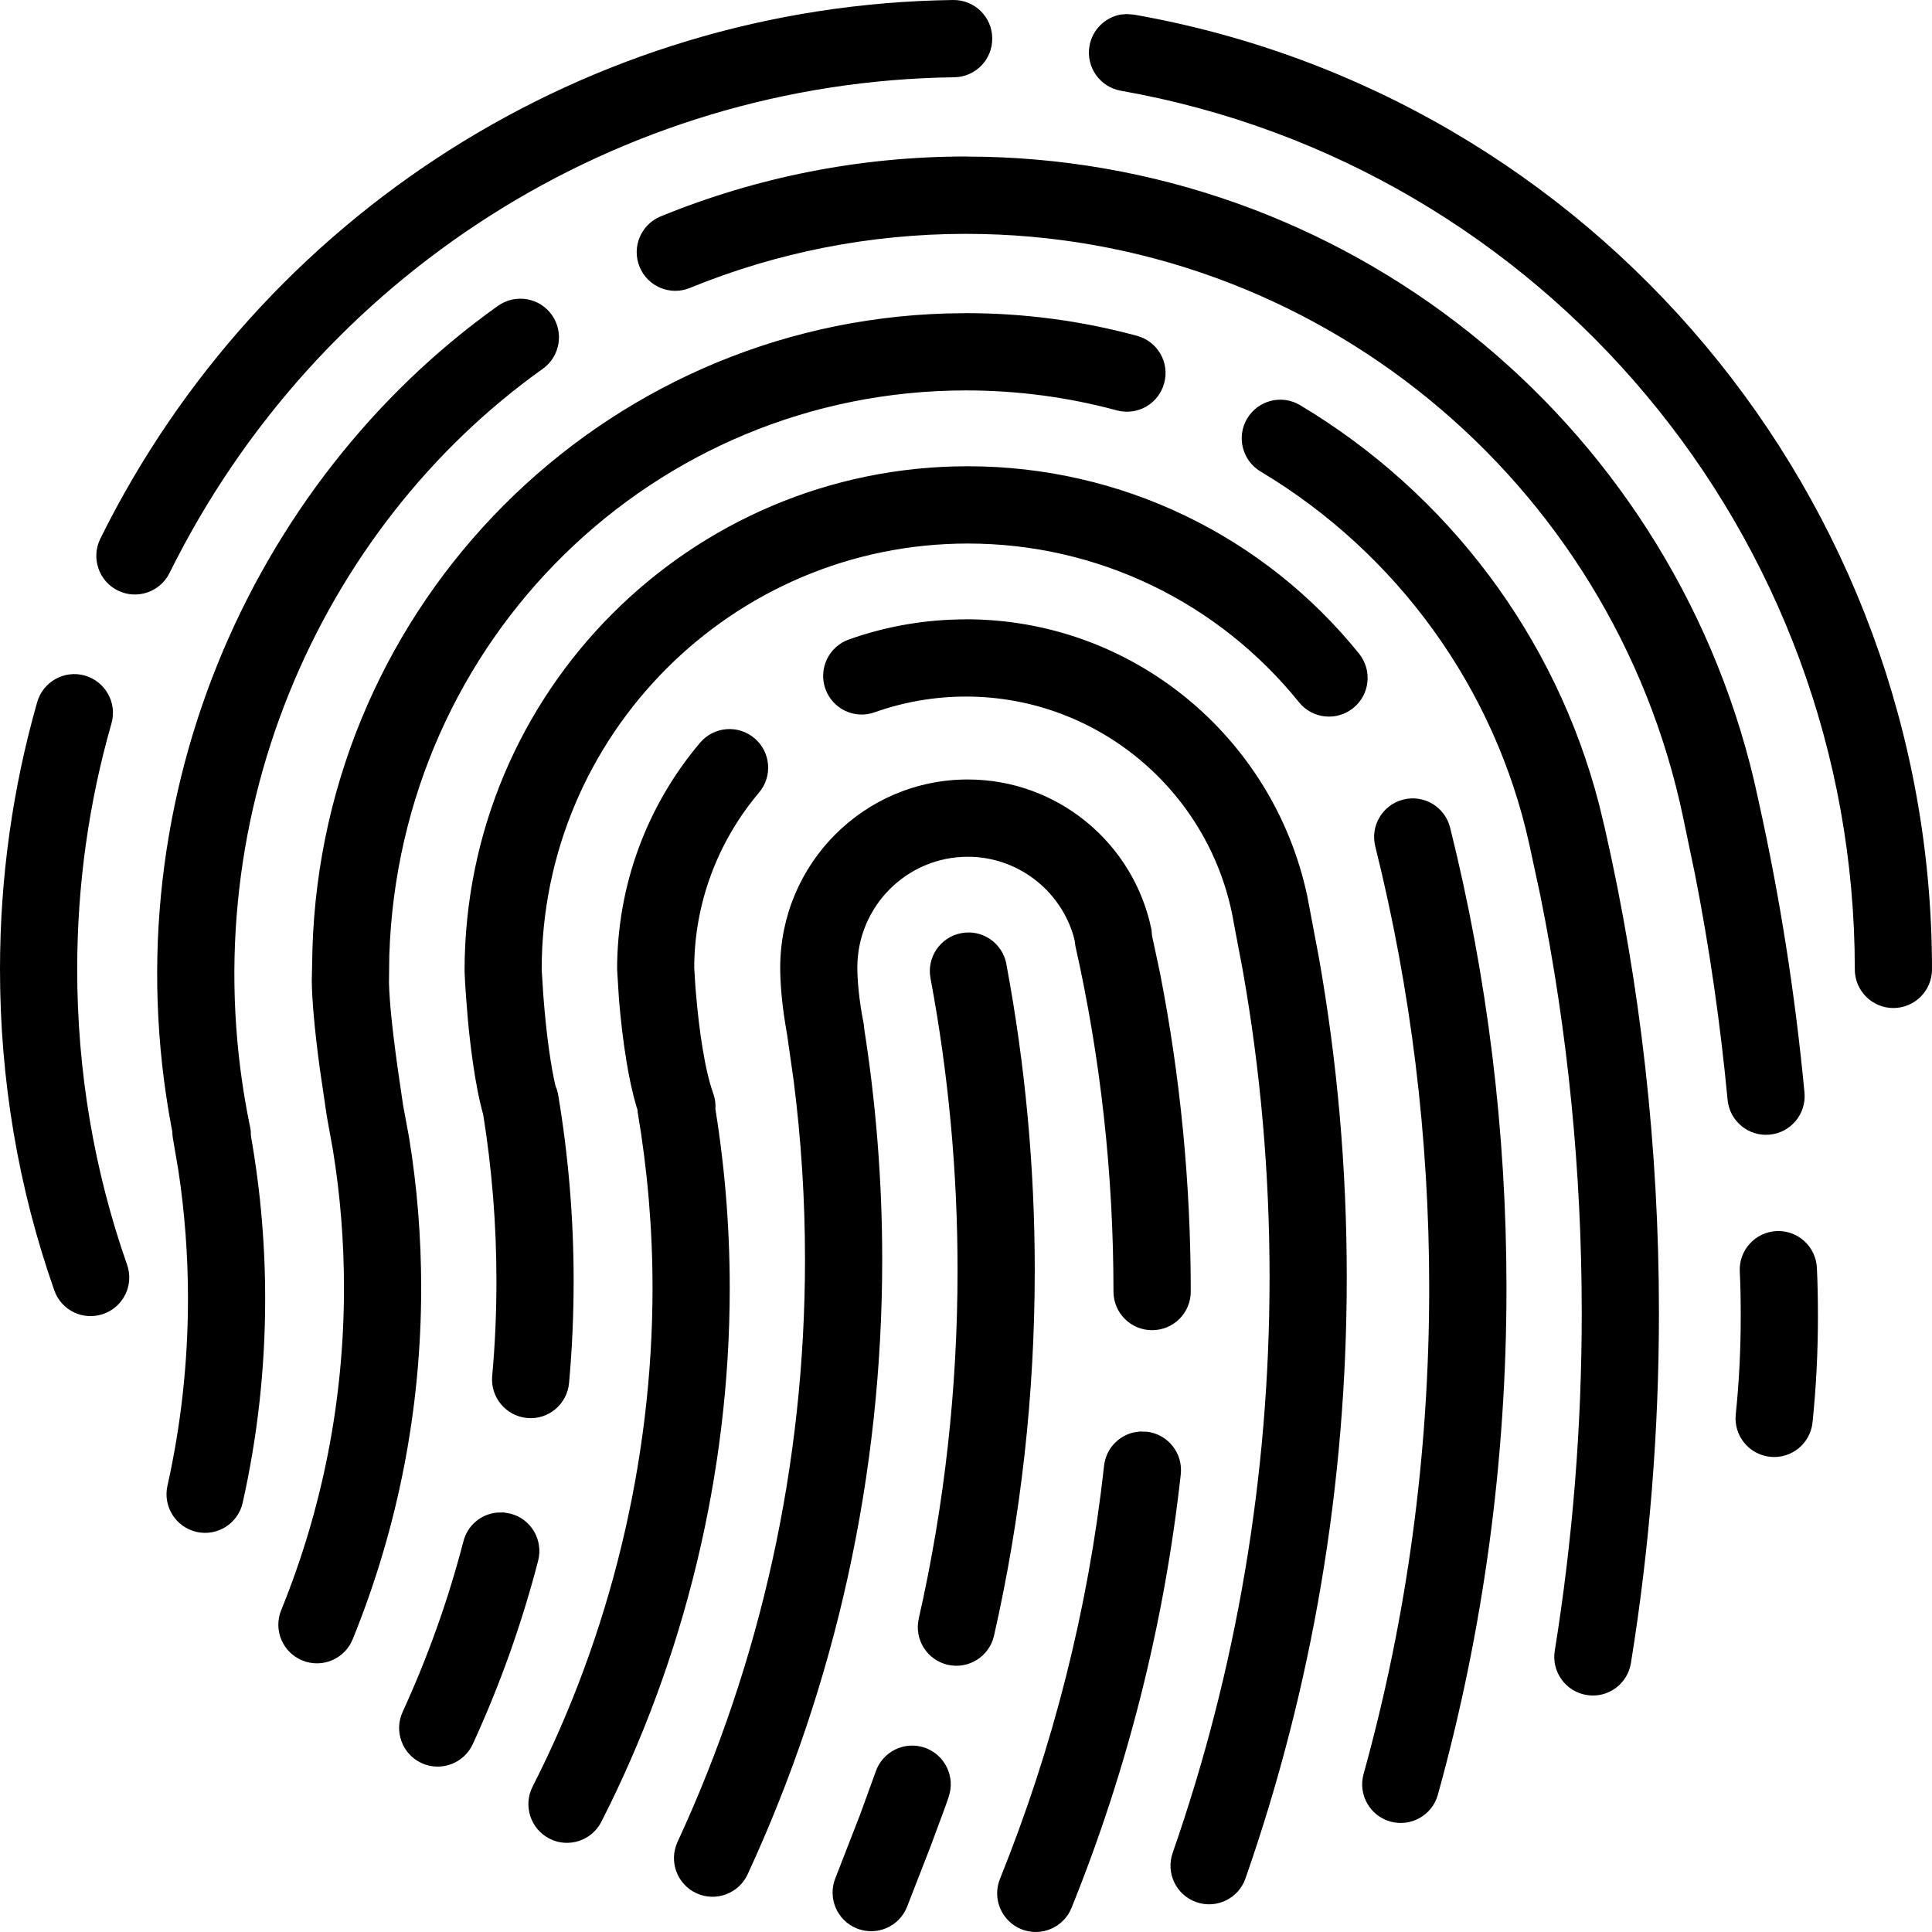 <svg xmlns="http://www.w3.org/2000/svg" width="24" height="24" viewBox="0 0 24 24">
    <path d="M14.158 17.783l.086.002c.263.029.453.266.424.53-.206 1.86-.663 3.668-1.357 5.385-.1.246-.379.364-.624.265-.246-.1-.364-.38-.265-.625.66-1.636 1.097-3.358 1.293-5.13.022-.206.17-.366.36-.414l.083-.013zm-2.674 3.926c.25.085.386.357.302.608l-.04.117-.187.505-.292.75c-.098.246-.377.365-.623.267-.246-.099-.365-.378-.267-.624l.31-.797.19-.524c.084-.25.356-.386.607-.302zM12 7.693c2.06 0 3.817 1.453 4.239 3.437l.143.755c.231 1.304.348 2.635.348 3.982 0 2.573-.428 5.09-1.258 7.467-.087.25-.36.383-.61.295-.25-.087-.382-.36-.295-.611.794-2.277 1.204-4.686 1.204-7.151 0-1.291-.112-2.565-.333-3.814l-.108-.568c-.266-1.623-1.673-2.832-3.33-2.832-.391 0-.773.067-1.134.195-.25.09-.524-.041-.613-.291-.088-.25.042-.524.292-.613.463-.165.954-.25 1.455-.25zm.023 1.99c1.112 0 2.063.788 2.282 1.87l.006.07.099.464c.253 1.291.382 2.615.382 3.957 0 .266-.215.48-.48.48s-.48-.214-.48-.48c0-1.463-.16-2.902-.474-4.297l-.008-.06-.017-.069c-.172-.57-.7-.975-1.31-.975-.758 0-1.373.616-1.373 1.377 0 .148.02.406.08.703l.009.086-.011-.077c.153.96.231 1.933.231 2.914 0 2.674-.576 5.267-1.672 7.638-.111.24-.396.345-.637.234-.24-.112-.345-.397-.233-.638C9.455 20.635 10 18.18 10 15.646c0-.744-.047-1.483-.14-2.215l-.081-.57-.022-.13c-.048-.29-.065-.54-.065-.71 0-1.292 1.043-2.338 2.33-2.338zm-2.65-.512c.202.171.227.474.055.676-.516.61-.803 1.38-.804 2.176l.013.211.008.1c.02.237.047.473.083.69.037.227.082.418.132.56.024.065.032.132.027.196l-.021-.129c.132.772.199 1.557.199 2.35 0 2.304-.564 4.608-1.595 6.63-.12.235-.409.33-.644.209-.236-.12-.33-.41-.21-.646.962-1.887 1.49-4.042 1.49-6.194 0-.737-.063-1.469-.185-2.187l-.002-.027-.013-.04c-.049-.167-.09-.356-.124-.564-.041-.247-.071-.508-.093-.769l-.023-.37c0-1.046.37-2.036 1.031-2.817.171-.202.474-.227.676-.055zm8.641 1.11c.463 1.857.7 3.773.7 5.72 0 2.15-.289 4.261-.852 6.293-.07.255-.335.405-.59.334-.255-.071-.404-.336-.333-.591.54-1.948.815-3.972.815-6.037 0-1.868-.226-3.705-.67-5.486-.064-.257.092-.518.35-.582.256-.064.516.092.58.35zM6.256 18.788l.085.015c.257.066.41.328.344.585-.203.782-.475 1.545-.812 2.278-.11.24-.395.346-.636.236-.24-.111-.346-.396-.235-.637.313-.682.566-1.391.755-2.119.052-.2.221-.337.415-.356l.084-.002zM16.15 5.033c1.835 1.096 3.175 2.878 3.713 4.954l.071.294c.447 1.961.674 3.98.674 6.028 0 1.467-.117 2.92-.348 4.35-.042.262-.288.44-.55.397-.26-.042-.439-.289-.396-.55.222-1.38.335-2.781.335-4.197 0-1.757-.173-3.49-.514-5.183l-.138-.64c-.427-1.94-1.644-3.616-3.338-4.629-.227-.136-.302-.43-.166-.658.136-.228.43-.302.657-.166zm-3.649 6.942c.234 1.248.353 2.52.353 3.804 0 1.54-.17 3.061-.506 4.54-.058.258-.315.42-.573.362-.259-.059-.42-.316-.362-.574.32-1.41.482-2.859.482-4.328 0-1.225-.113-2.437-.336-3.627-.049-.26.123-.512.383-.56.26-.05.51.122.56.383zM12 3.89c.725 0 1.437.095 2.125.282.255.069.407.332.337.588-.069.256-.332.407-.588.338-.606-.164-1.234-.248-1.874-.248-3.88 0-7.038 3.094-7.164 7.02l-.004.336c.005.227.044.645.143 1.303l.032.218.075.406c.1.612.15 1.236.15 1.867 0 1.515-.292 2.99-.851 4.364-.1.246-.38.363-.625.263-.245-.1-.363-.38-.263-.625.513-1.26.78-2.612.78-4.002 0-.58-.046-1.152-.137-1.712l-.077-.426-.09-.614c-.065-.49-.093-.834-.096-1.061l.008-.39c.127-4.307 3.582-7.776 7.875-7.903L12 3.89zm-5.145.022c.153.216.103.516-.113.67-2.77 1.972-4.42 5.632-3.635 9.42.008.035.01.071.01.107l-.027-.146c.135.711.204 1.437.204 2.17 0 .86-.094 1.708-.279 2.533-.057.259-.314.422-.572.364-.258-.058-.421-.315-.363-.573.169-.757.255-1.535.255-2.324 0-.538-.04-1.072-.12-1.598l-.067-.393c-.005-.031-.008-.063-.008-.093l.028.147c-.865-4.18.952-8.214 4.018-10.397.216-.153.516-.103.669.113zm15.212 11.381c.265-.013.49.191.503.456.009.186.013.379.013.605 0 .442-.022.88-.067 1.315-.027.264-.262.455-.526.428-.263-.027-.455-.263-.428-.526.042-.402.062-.807.062-1.217 0-.211-.003-.39-.012-.557-.013-.265.19-.49.455-.504zM12.023 5.792c1.91 0 3.68.866 4.86 2.328.166.207.134.509-.072.675-.206.167-.508.135-.674-.071-1-1.24-2.497-1.972-4.114-1.972-2.924 0-5.293 2.378-5.294 5.292l.02.315c.018.237.042.475.073.694.024.168.05.317.08.442.015.032.026.069.032.106.127.759.192 1.53.192 2.31 0 .428-.019.85-.057 1.269-.024.264-.257.459-.52.435-.264-.024-.458-.257-.435-.521.036-.39.053-.784.053-1.183 0-.7-.056-1.394-.166-2.076l.01.041c-.056-.193-.101-.424-.138-.688-.023-.162-.043-.33-.059-.5l-.021-.258c-.012-.154-.019-.275-.022-.366 0-3.464 2.798-6.272 6.252-6.272zm-10.968 2.6c.255.074.402.34.33.594-.282.983-.426 2.01-.426 3.056 0 1.266.21 2.502.62 3.67.087.25-.045.523-.295.61-.25.088-.523-.043-.61-.294C.228 14.76 0 13.416 0 12.042c0-1.136.157-2.252.462-3.32.073-.255.339-.402.593-.33zM12 1.945c4.693 0 8.723 3.25 9.79 7.754l.059.266c.262 1.181.451 2.386.567 3.607.025.264-.169.498-.432.523-.264.025-.498-.168-.523-.432-.09-.946-.224-1.88-.405-2.801l-.146-.7c-.876-4.2-4.582-7.257-8.91-7.257-1.192 0-2.35.23-3.43.672-.245.1-.525-.017-.625-.263-.1-.245.017-.525.262-.626C9.401 2.2 10.683 1.944 12 1.944zm2.003-1.77l.086.007C19.787 1.186 24 6.172 24 12.042c0 .265-.215.48-.48.48-.264 0-.479-.215-.479-.48 0-5.402-3.877-9.991-9.118-10.915-.26-.046-.435-.295-.389-.556.036-.204.194-.354.386-.39l.083-.007zM11.841 0c.265-.003.482.209.485.474.004.265-.208.483-.473.486-4.18.055-7.919 2.462-9.747 6.158-.118.238-.406.335-.643.217-.237-.117-.334-.405-.217-.643C3.233 2.677 7.298.06 11.841 0z"/>
</svg>
